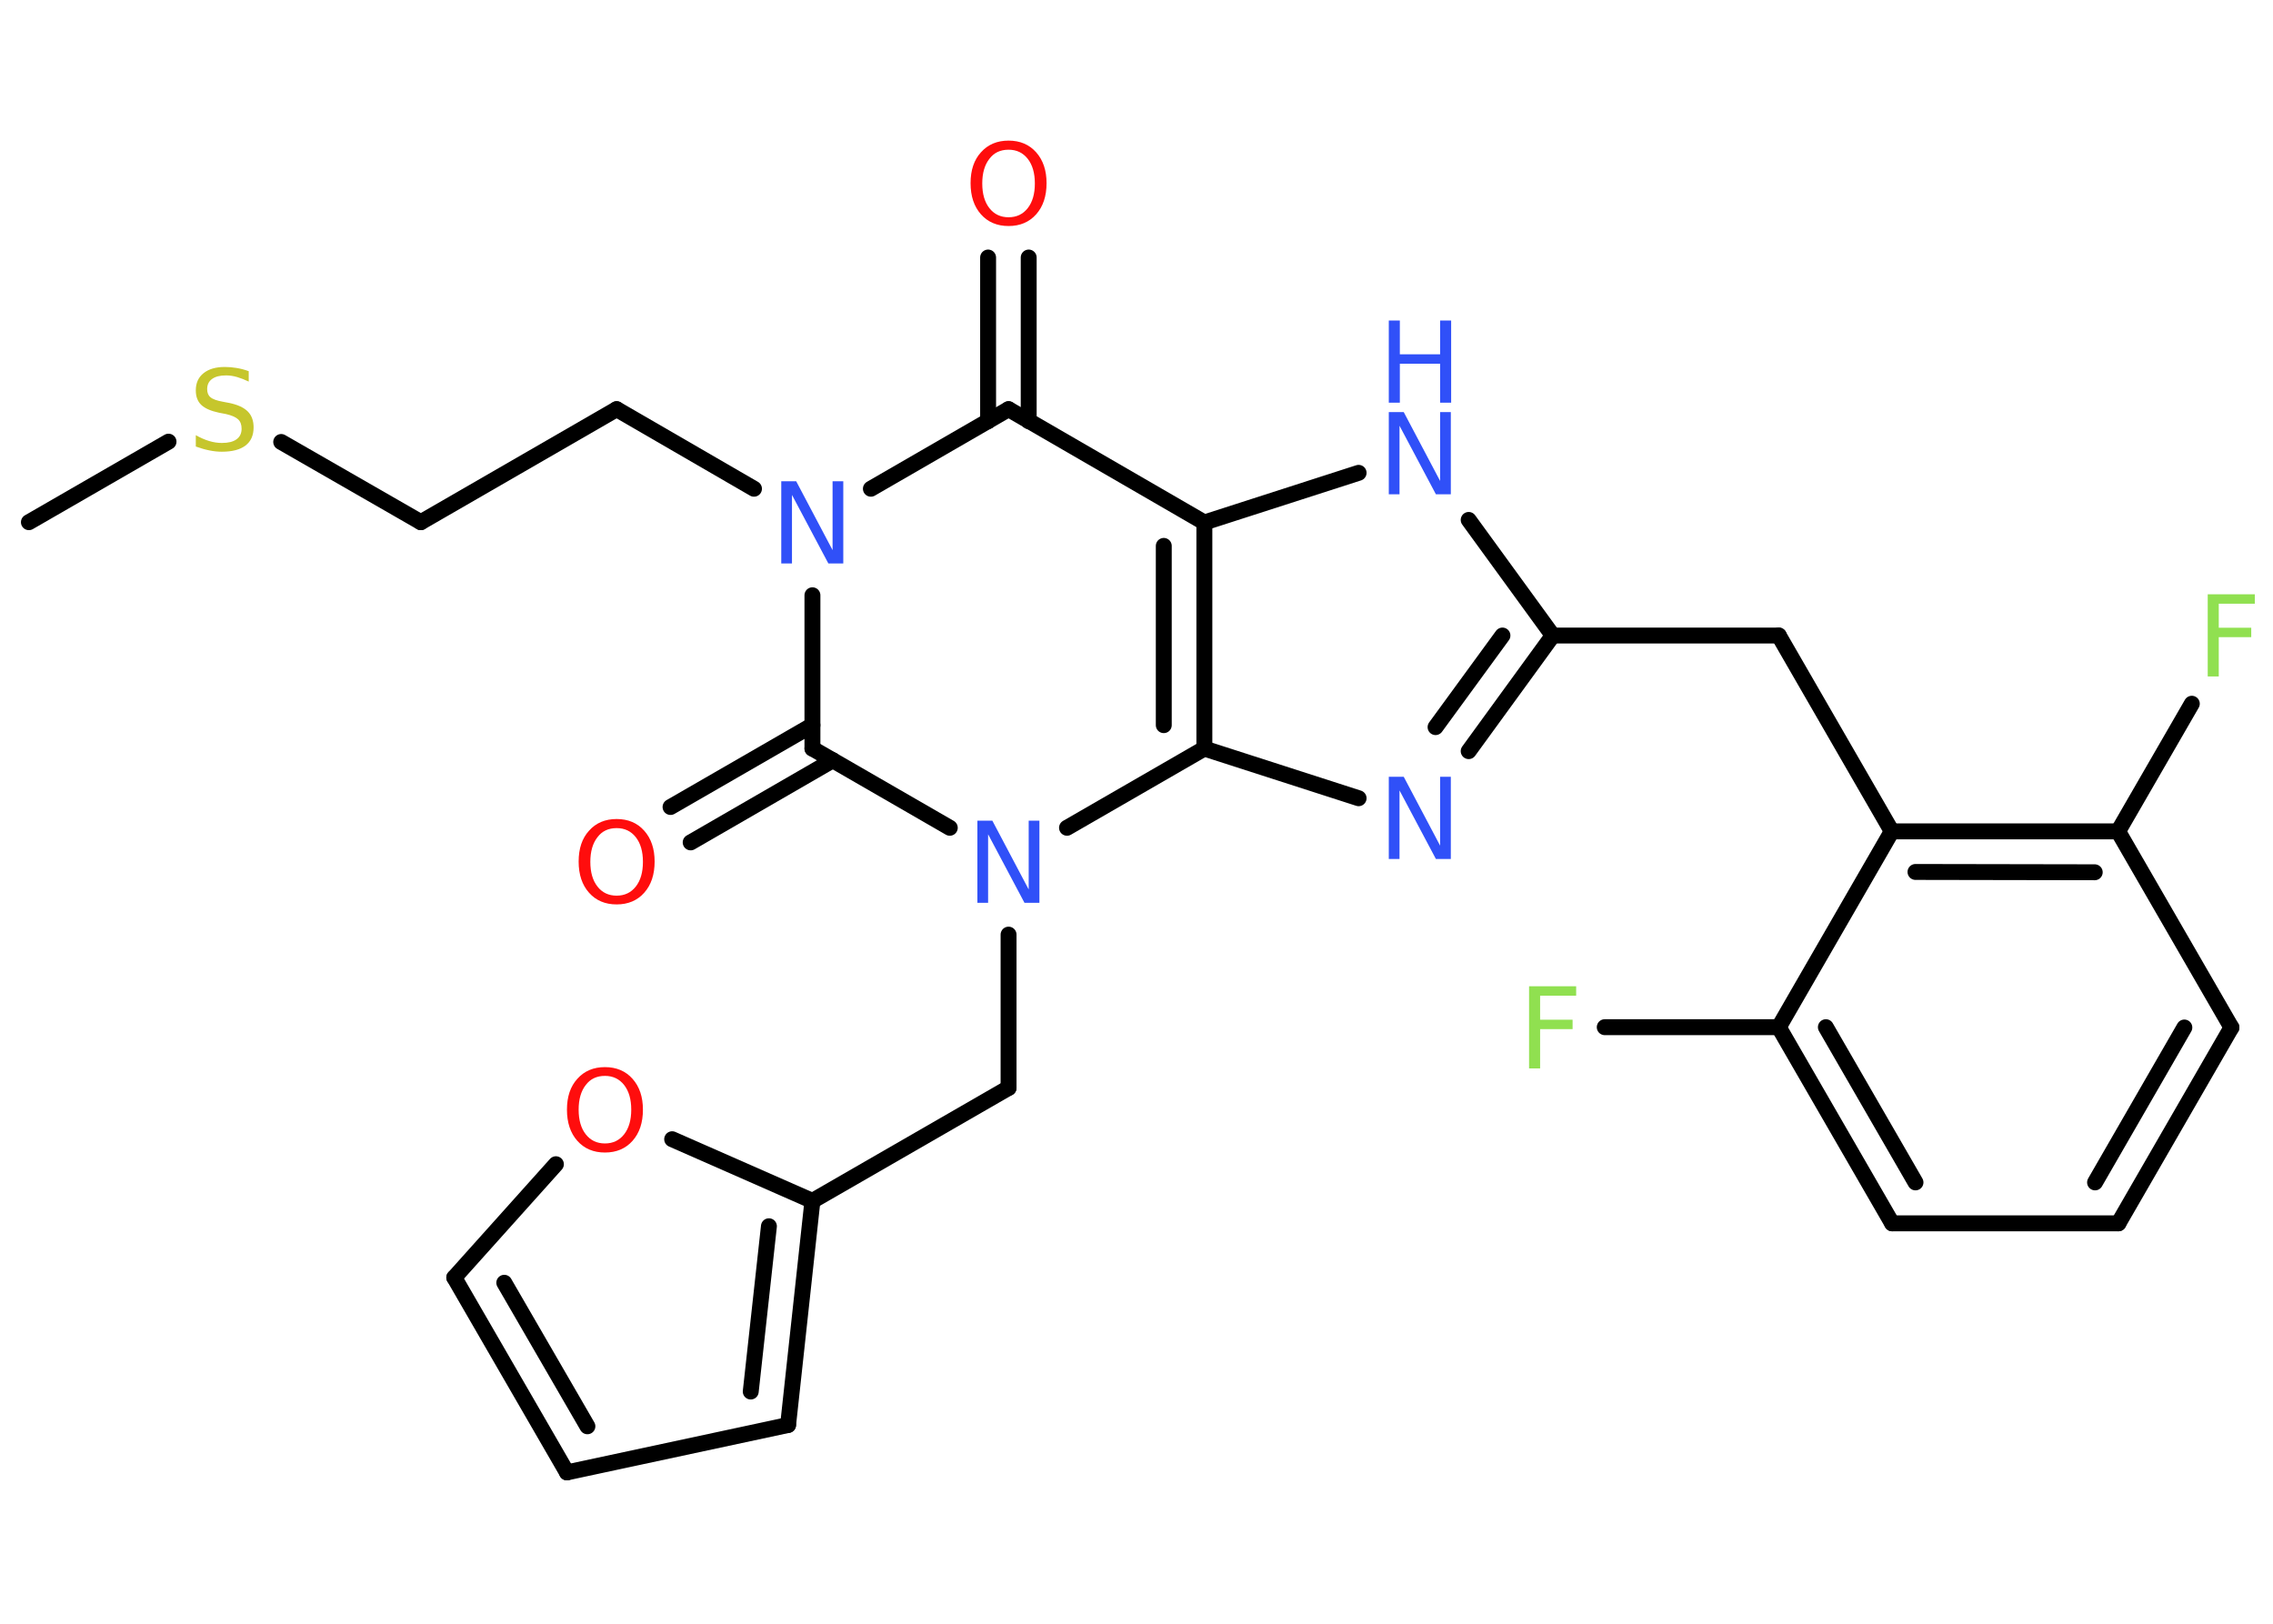 <?xml version='1.0' encoding='UTF-8'?>
<!DOCTYPE svg PUBLIC "-//W3C//DTD SVG 1.1//EN" "http://www.w3.org/Graphics/SVG/1.1/DTD/svg11.dtd">
<svg version='1.2' xmlns='http://www.w3.org/2000/svg' xmlns:xlink='http://www.w3.org/1999/xlink' width='70.0mm' height='50.0mm' viewBox='0 0 70.0 50.0'>
  <desc>Generated by the Chemistry Development Kit (http://github.com/cdk)</desc>
  <g stroke-linecap='round' stroke-linejoin='round' stroke='#000000' stroke-width='.49' fill='#3050F8'>
    <rect x='.0' y='.0' width='70.0' height='50.0' fill='#FFFFFF' stroke='none'/>
    <g id='mol1' class='mol'>
      <line id='mol1bnd1' class='bond' x1='.89' y1='16.08' x2='5.19' y2='13.6'/>
      <line id='mol1bnd2' class='bond' x1='8.66' y1='13.61' x2='12.96' y2='16.08'/>
      <line id='mol1bnd3' class='bond' x1='12.96' y1='16.08' x2='18.99' y2='12.6'/>
      <line id='mol1bnd4' class='bond' x1='18.99' y1='12.6' x2='23.22' y2='15.05'/>
      <line id='mol1bnd5' class='bond' x1='26.82' y1='15.05' x2='31.06' y2='12.6'/>
      <g id='mol1bnd6' class='bond'>
        <line x1='30.43' y1='12.97' x2='30.43' y2='7.93'/>
        <line x1='31.68' y1='12.97' x2='31.68' y2='7.93'/>
      </g>
      <line id='mol1bnd7' class='bond' x1='31.06' y1='12.6' x2='37.09' y2='16.09'/>
      <line id='mol1bnd8' class='bond' x1='37.09' y1='16.09' x2='41.84' y2='14.56'/>
      <line id='mol1bnd9' class='bond' x1='45.23' y1='16.01' x2='47.82' y2='19.57'/>
      <line id='mol1bnd10' class='bond' x1='47.82' y1='19.57' x2='54.78' y2='19.57'/>
      <line id='mol1bnd11' class='bond' x1='54.78' y1='19.57' x2='58.26' y2='25.6'/>
      <g id='mol1bnd12' class='bond'>
        <line x1='65.23' y1='25.6' x2='58.26' y2='25.6'/>
        <line x1='64.51' y1='26.86' x2='58.99' y2='26.85'/>
      </g>
      <line id='mol1bnd13' class='bond' x1='65.23' y1='25.6' x2='67.5' y2='21.67'/>
      <line id='mol1bnd14' class='bond' x1='65.23' y1='25.6' x2='68.72' y2='31.64'/>
      <g id='mol1bnd15' class='bond'>
        <line x1='65.24' y1='37.67' x2='68.72' y2='31.64'/>
        <line x1='64.52' y1='36.41' x2='67.27' y2='31.64'/>
      </g>
      <line id='mol1bnd16' class='bond' x1='65.24' y1='37.67' x2='58.27' y2='37.67'/>
      <g id='mol1bnd17' class='bond'>
        <line x1='54.78' y1='31.63' x2='58.27' y2='37.67'/>
        <line x1='56.23' y1='31.63' x2='58.99' y2='36.41'/>
      </g>
      <line id='mol1bnd18' class='bond' x1='58.26' y1='25.6' x2='54.78' y2='31.63'/>
      <line id='mol1bnd19' class='bond' x1='54.78' y1='31.63' x2='49.42' y2='31.63'/>
      <g id='mol1bnd20' class='bond'>
        <line x1='45.23' y1='23.13' x2='47.82' y2='19.57'/>
        <line x1='44.21' y1='22.39' x2='46.27' y2='19.57'/>
      </g>
      <line id='mol1bnd21' class='bond' x1='41.84' y1='24.58' x2='37.09' y2='23.05'/>
      <g id='mol1bnd22' class='bond'>
        <line x1='37.09' y1='23.05' x2='37.09' y2='16.09'/>
        <line x1='35.84' y1='22.33' x2='35.84' y2='16.81'/>
      </g>
      <line id='mol1bnd23' class='bond' x1='37.09' y1='23.05' x2='32.86' y2='25.49'/>
      <line id='mol1bnd24' class='bond' x1='31.06' y1='28.78' x2='31.06' y2='33.5'/>
      <line id='mol1bnd25' class='bond' x1='31.06' y1='33.5' x2='25.02' y2='36.98'/>
      <g id='mol1bnd26' class='bond'>
        <line x1='24.27' y1='43.88' x2='25.02' y2='36.98'/>
        <line x1='23.12' y1='42.85' x2='23.68' y2='37.76'/>
      </g>
      <line id='mol1bnd27' class='bond' x1='24.27' y1='43.88' x2='17.46' y2='45.34'/>
      <g id='mol1bnd28' class='bond'>
        <line x1='13.99' y1='39.34' x2='17.46' y2='45.34'/>
        <line x1='15.53' y1='39.5' x2='18.09' y2='43.92'/>
      </g>
      <line id='mol1bnd29' class='bond' x1='13.99' y1='39.34' x2='17.12' y2='35.85'/>
      <line id='mol1bnd30' class='bond' x1='25.02' y1='36.98' x2='20.7' y2='35.08'/>
      <line id='mol1bnd31' class='bond' x1='29.25' y1='25.49' x2='25.02' y2='23.05'/>
      <line id='mol1bnd32' class='bond' x1='25.02' y1='18.33' x2='25.02' y2='23.05'/>
      <g id='mol1bnd33' class='bond'>
        <line x1='25.65' y1='23.41' x2='21.27' y2='25.94'/>
        <line x1='25.02' y1='22.33' x2='20.65' y2='24.85'/>
      </g>
      <path id='mol1atm2' class='atom' d='M7.66 11.42v.33q-.19 -.09 -.36 -.14q-.17 -.05 -.34 -.05q-.28 .0 -.43 .11q-.15 .11 -.15 .31q.0 .17 .1 .25q.1 .09 .38 .14l.21 .04q.38 .08 .56 .26q.18 .18 .18 .49q.0 .37 -.25 .56q-.25 .19 -.73 .19q-.18 .0 -.38 -.04q-.2 -.04 -.42 -.12v-.35q.21 .12 .41 .18q.2 .06 .39 .06q.3 .0 .45 -.11q.16 -.11 .16 -.33q.0 -.19 -.11 -.29q-.11 -.1 -.37 -.16l-.21 -.04q-.38 -.08 -.55 -.24q-.17 -.16 -.17 -.45q.0 -.34 .24 -.53q.24 -.19 .65 -.19q.18 .0 .36 .03q.19 .03 .38 .1z' stroke='none' fill='#C6C62C'/>
      <path id='mol1atm5' class='atom' d='M24.06 14.82h.46l1.12 2.12v-2.12h.33v2.53h-.46l-1.12 -2.11v2.11h-.33v-2.53z' stroke='none'/>
      <path id='mol1atm7' class='atom' d='M31.06 4.61q-.38 .0 -.59 .28q-.22 .28 -.22 .76q.0 .48 .22 .76q.22 .28 .59 .28q.37 .0 .59 -.28q.22 -.28 .22 -.76q.0 -.48 -.22 -.76q-.22 -.28 -.59 -.28zM31.06 4.33q.53 .0 .85 .36q.32 .36 .32 .95q.0 .6 -.32 .96q-.32 .36 -.85 .36q-.53 .0 -.85 -.36q-.32 -.36 -.32 -.96q.0 -.6 .32 -.95q.32 -.36 .85 -.36z' stroke='none' fill='#FF0D0D'/>
      <g id='mol1atm9' class='atom'>
        <path d='M42.77 12.69h.46l1.12 2.12v-2.12h.33v2.53h-.46l-1.12 -2.11v2.11h-.33v-2.53z' stroke='none'/>
        <path d='M42.77 9.87h.34v1.04h1.24v-1.04h.34v2.53h-.34v-1.2h-1.24v1.2h-.34v-2.53z' stroke='none'/>
      </g>
      <path id='mol1atm14' class='atom' d='M67.99 18.3h1.45v.29h-1.11v.74h1.0v.29h-1.0v1.21h-.34v-2.53z' stroke='none' fill='#90E050'/>
      <path id='mol1atm19' class='atom' d='M47.09 30.37h1.45v.29h-1.11v.74h1.0v.29h-1.0v1.21h-.34v-2.53z' stroke='none' fill='#90E050'/>
      <path id='mol1atm20' class='atom' d='M42.77 23.92h.46l1.12 2.12v-2.12h.33v2.53h-.46l-1.12 -2.11v2.11h-.33v-2.53z' stroke='none'/>
      <path id='mol1atm22' class='atom' d='M30.1 25.27h.46l1.12 2.12v-2.12h.33v2.53h-.46l-1.12 -2.11v2.11h-.33v-2.53z' stroke='none'/>
      <path id='mol1atm28' class='atom' d='M18.63 33.13q-.38 .0 -.59 .28q-.22 .28 -.22 .76q.0 .48 .22 .76q.22 .28 .59 .28q.37 .0 .59 -.28q.22 -.28 .22 -.76q.0 -.48 -.22 -.76q-.22 -.28 -.59 -.28zM18.63 32.86q.53 .0 .85 .36q.32 .36 .32 .95q.0 .6 -.32 .96q-.32 .36 -.85 .36q-.53 .0 -.85 -.36q-.32 -.36 -.32 -.96q.0 -.6 .32 -.95q.32 -.36 .85 -.36z' stroke='none' fill='#FF0D0D'/>
      <path id='mol1atm30' class='atom' d='M18.99 25.5q-.38 .0 -.59 .28q-.22 .28 -.22 .76q.0 .48 .22 .76q.22 .28 .59 .28q.37 .0 .59 -.28q.22 -.28 .22 -.76q.0 -.48 -.22 -.76q-.22 -.28 -.59 -.28zM18.99 25.22q.53 .0 .85 .36q.32 .36 .32 .95q.0 .6 -.32 .96q-.32 .36 -.85 .36q-.53 .0 -.85 -.36q-.32 -.36 -.32 -.96q.0 -.6 .32 -.95q.32 -.36 .85 -.36z' stroke='none' fill='#FF0D0D'/>
    </g>
  </g>
</svg>
